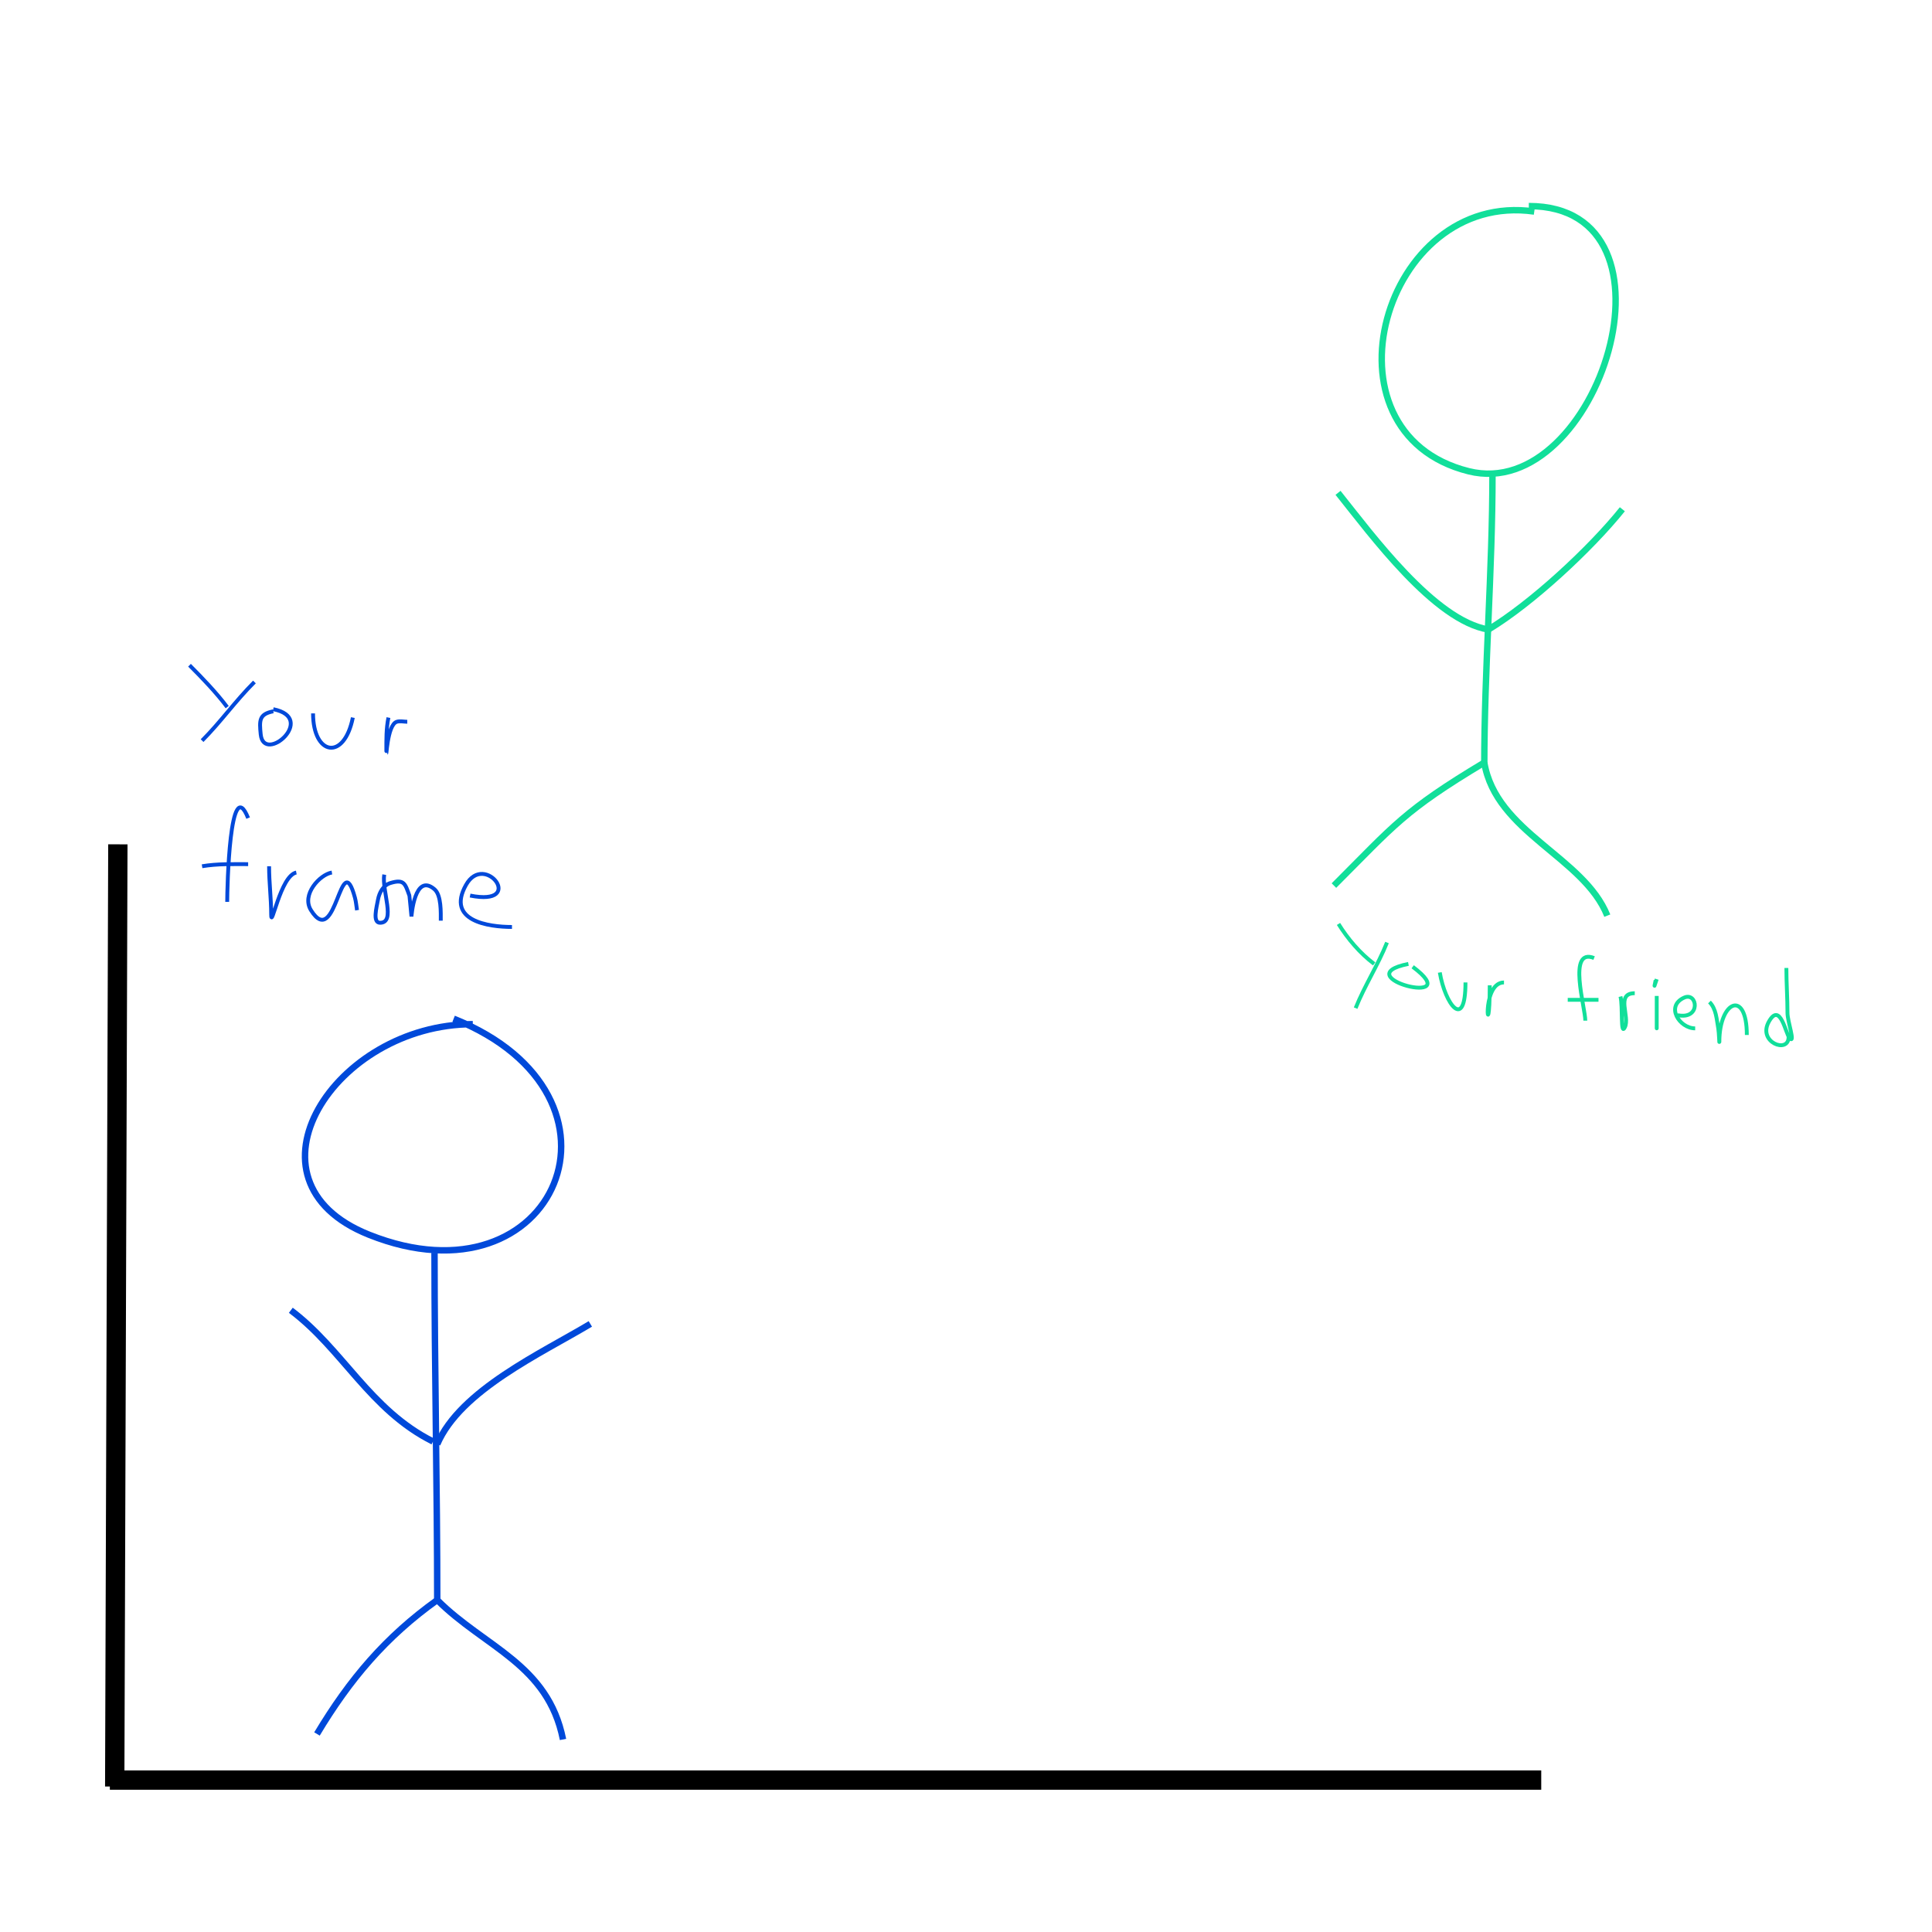 <svg id="etrGAEejcI01" xmlns="http://www.w3.org/2000/svg" xmlns:xlink="http://www.w3.org/1999/xlink" viewBox="0 0 300 300" shape-rendering="geometricPrecision" text-rendering="geometricPrecision"><line x1="-15" y1="0" x2="15" y2="0" transform="translate(374.849 51.677)" fill="none" stroke="#3f5787" stroke-width="3"/><line x1="0.244" y1="-73.151" x2="-0.244" y2="73.151" transform="translate(18.057 204.258)" fill="none" stroke="#000" stroke-width="3"/><line x1="-111.133" y1="0" x2="111.133" y2="0" transform="translate(128.19 276.41)" fill="none" stroke="#000" stroke-width="3"/><path d="M73.414,157.183c-21.453,0-37.136,24.284-16.131,32.686c29.102,11.641,43.109-21.555,13.159-33.535" transform="translate(0 1.85)" fill="none" stroke="#0049da"/><path d="M67.471,194.539c0,18.126.424,36.267.424,54.336" fill="none" stroke="#0049da"/><path d="M64.5,252.695c-8.013,5.724-13.58,12.304-18.678,20.8" transform="translate(3.396-4.245)" fill="none" stroke="#0049da"/><path d="M69.594,250.573c7.363,7.363,17.184,9.935,19.527,21.649" transform="translate(-1.698-2.122)" fill="none" stroke="#0049da"/><path d="M69.594,223.829c3.595-8.389,16.216-14.144,23.772-18.678" transform="translate(-1.698 0.424)" fill="none" stroke="#0049da"/><path d="M63.226,224.254c-9.802-4.901-14.027-14.341-22.074-20.376" transform="translate(4.006-.42)" fill="none" stroke="#0049da"/><path d="M238.969,30.683c-23.449-3.35-34.103,34.349-10.188,40.327c20.153,5.038,34.644-41.176,9.339-41.176" transform="translate(-.727 2.164)" fill="none" stroke="#11df9a"/><path d="M231.752,73.557c0,15.259-1.273,30.254-1.273,45.421" fill="none" stroke="#11df9a"/><path d="M225.809,122.374c-12.483,7.49-13.903,9.658-23.347,19.102" transform="translate(4.669-3.963)" fill="none" stroke="#11df9a"/><path d="M231.752,119.827c1.81,10.86,15.451,14.644,19.102,23.772" transform="translate(-1.273-1.416)" fill="none" stroke="#11df9a"/><path d="M231.328,97.753c6.665-3.999,15.907-12.562,20.8-18.678" transform="translate(-.212 0)" fill="none" stroke="#11df9a"/><path d="M225.385,96.48c-8.391-1.398-18.087-14.65-23.347-21.225" transform="translate(5.731 1.273)" fill="none" stroke="#11df9a"/><path d="M29.427,103.297c2.005,2.005,4.172,4.262,5.852,6.503" fill="none" stroke="#0049da" stroke-width="0.6"/><path d="M39.507,105.898c-3.006,3.006-5.232,6.208-8.128,9.104" fill="none" stroke="#0049da" stroke-width="0.6"/><path d="M42.433,110.45c-2.198.44-2.169,1.391-1.951,3.577.473,4.727,8.859-2.52,1.951-3.902" transform="translate(0 0)" fill="none" stroke="#0049da" stroke-width="0.6"/><path d="M48.611,110.775c0,6.507,4.818,7.449,6.178.65" fill="none" stroke="#0049da" stroke-width="0.6"/><path d="M60.316,111.425c-.356,1.782-.325,3.384-.325,5.202c0,1.611.082-4.089,1.626-4.552.519-.156,1.084,0,1.626,0" transform="translate(0 0)" fill="none" stroke="#0049da" stroke-width="0.6"/><path d="M38.531,127.032c-2.846-7.116-3.251,10.82-3.251,13.006" transform="translate(0 0)" fill="none" stroke="#0049da" stroke-width="0.6"/><path d="M31.378,134.51c2.395-.399,4.728-.325,7.153-.325" transform="translate(0 0)" fill="none" stroke="#0049da" stroke-width="0.6"/><path d="M41.783,134.51c0,2.536.325,4.964.325,7.478c0,2.528,1.423-6.007,3.902-6.503" fill="none" stroke="#0049da" stroke-width="0.6"/><path d="M51.537,135.485c-1.872.312-4.768,3.426-3.251,5.852c3.965,6.344,4.575-10.21,6.828-1.951.173.636.217,1.301.325,1.951" transform="translate(0 0)" fill="none" stroke="#0049da" stroke-width="0.6"/><path d="M59.665,135.81c-.411,2.468,1.852,7.478-.65,7.478-1.197,0-.539-2.399-.325-3.577.196-1.075.792-2.254,1.951-2.601c2.136-.641,2.266.135,2.926,1.951.03.082.325,3.251.325,3.251s.474-6.886,3.577-4.227c1.077.923.975,3.649.975,4.877" transform="translate(0 0)" fill="none" stroke="#0049da" stroke-width="0.6"/><path d="M72.996,139.062c8.768,1.754,2.294-6.925-.65-1.626-3.101,5.581,3.535,6.503,7.153,6.503" transform="translate(0 0)" fill="none" stroke="#0049da" stroke-width="0.6"/><path d="M207.841,143.471c1.454,2.327,3.326,4.544,5.538,6.203" fill="none" stroke="#11df9a" stroke-width="0.6"/><path d="M215.374,146.351c-1.41,3.526-3.475,6.694-4.874,10.191" fill="none" stroke="#11df9a" stroke-width="0.6"/><path d="M218.697,149.674c-10.056,2.011,9.346,6.954.665.443" fill="none" stroke="#11df9a" stroke-width="0.6"/><path d="M223.57,151.003c.824,4.942,3.988,9.165,3.988,1.551" fill="none" stroke="#11df9a" stroke-width="0.6"/><path d="M231.324,152.997c0,10.528-1.559-.443,2.215-.443" transform="translate(0 0)" fill="none" stroke="#11df9a" stroke-width="0.6"/><path d="M247.531,148.766c-4.184-1.674-1.365,7.67-1.365,9.725" fill="none" stroke="#11df9a" stroke-width="0.6"/><path d="M243.437,155.249c1.592,0,3.185,0,4.777,0" fill="none" stroke="#11df9a" stroke-width="0.6"/><path d="M251.626,154.738c.39,1.56-.037,6.216.682,4.777.828-1.655-1.48-5.289,1.535-5.289" fill="none" stroke="#11df9a" stroke-width="0.6"/><path d="M257.256,154.567c0,1.252,0,7.744,0,3.753" transform="translate(0 0.084)" fill="none" stroke="#11df9a" stroke-width="0.6"/><path d="M257.256,152.008c-.433,1.299-.412,1.376-.171.171" transform="translate(0 0.036)" fill="none" stroke="#11df9a" stroke-width="0.6"/><path d="M260.497,157.638c3.681.736,3.1-3.652,1.024-2.73-2.95,1.311-.752,4.777,1.706,4.777" fill="none" stroke="#11df9a" stroke-width="0.6"/><path d="M265.445,155.591c1.054,1.054,1.101,2.645,1.365,4.095.122.674.171,2.732.171,2.047c0-6.305,4.265-8.169,4.265-1.024" fill="none" stroke="#11df9a" stroke-width="0.6"/><path d="M277.388,150.302c0,2.337.171,4.681.171,6.995c0,1.313,1.27,4.852.341,3.924-.62-.62-1.451-5.782-3.242-2.559-1.769,3.185,3.071,5.006,3.071,2.389" transform="translate(0 0)" fill="none" stroke="#11df9a" stroke-width="0.6"/></svg>
